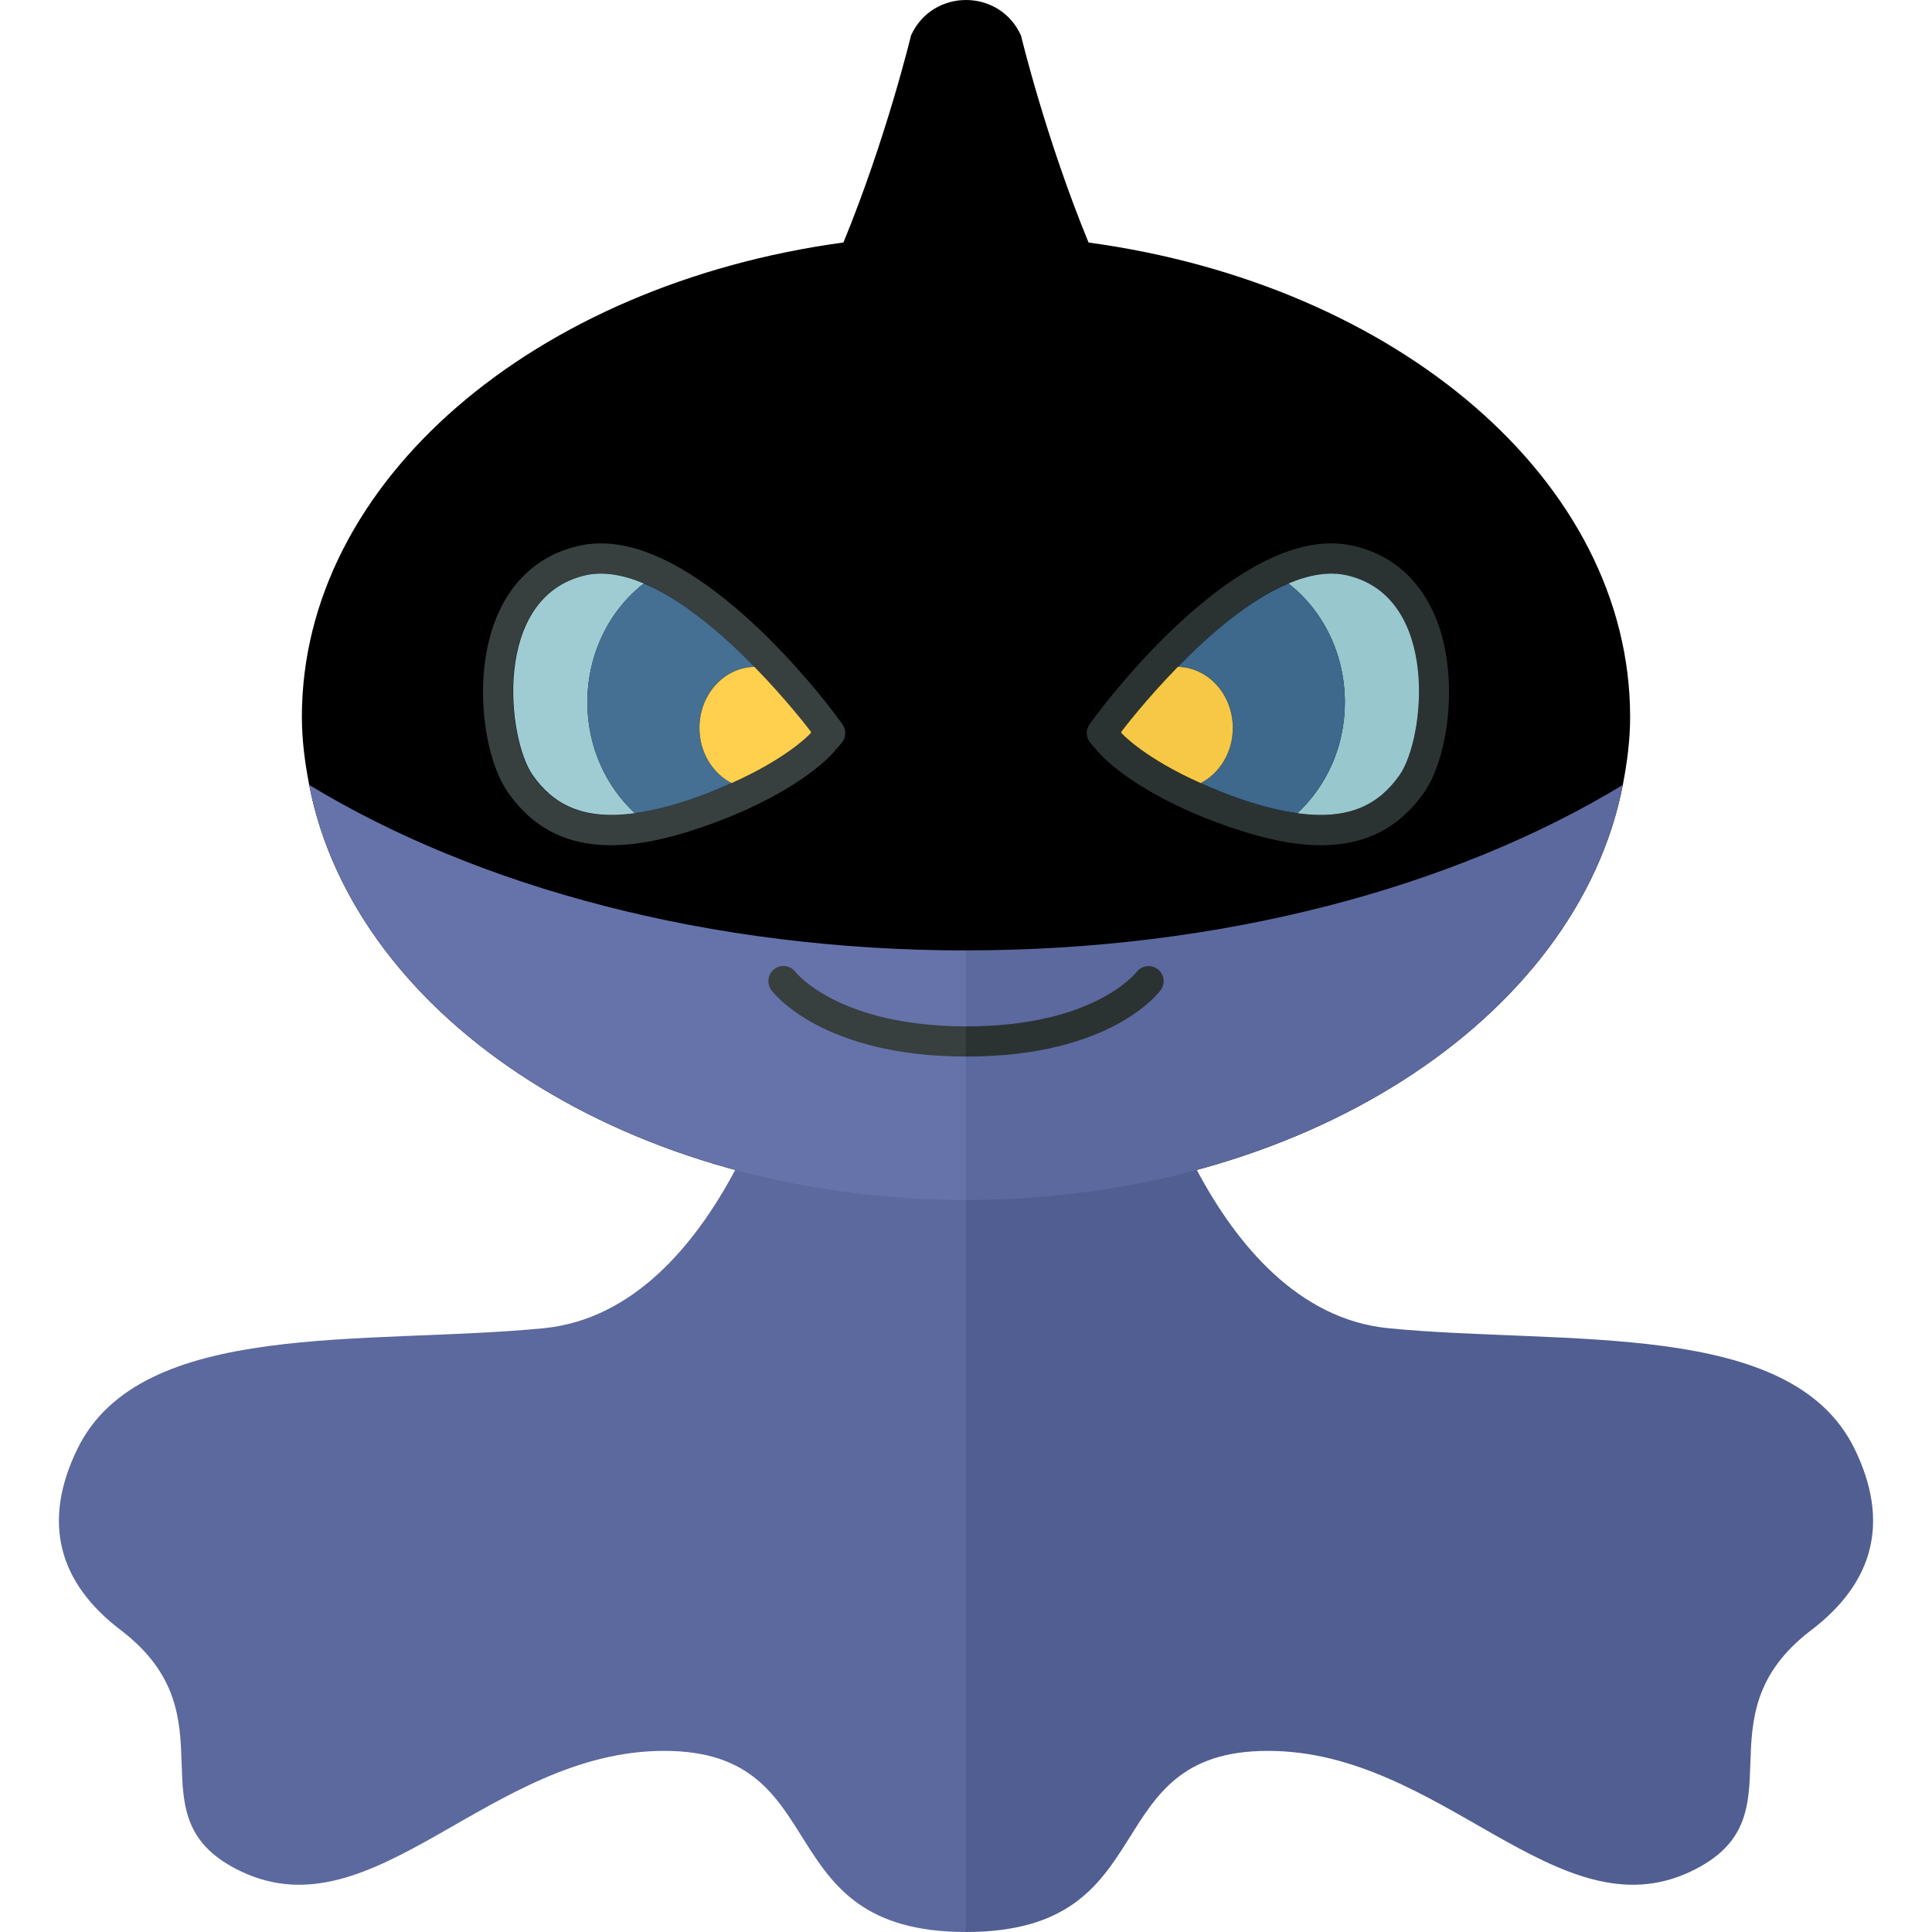 <?xml version="1.0" encoding="utf-8"?>
<!-- Generator: Adobe Illustrator 22.0.1, SVG Export Plug-In . SVG Version: 6.00 Build 0)  -->
<svg version="1.1" id="icons" xmlns="http://www.w3.org/2000/svg" xmlns:xlink="http://www.w3.org/1999/xlink" x="0px" y="0px"
	 width="32px" height="32px" viewBox="0 0 32 32" style="enable-background:new 0 0 32 32;" xml:space="preserve">
<style type="text/css">
	.grey_16{fill:#373F3F;}
	.grey_17{fill:#2B3332;}
	.glass_04{fill:#9FCCD3;}
	.glass_05{fill:#99C7CE;}
	.lavender_06{fill:#6673AA;}
	.lavender_07{fill:#5C699E;}
	.lavender_08{fill:#515E91;}
	.lemon_06{fill:#FFD04D;}
	.lemon_07{fill:#F7C845;}
	.navy_02{fill:#456F93;}
	.navy_03{fill:#3E688C;}
</style>
<g>
	<g>
		<path class="st36" d="M18.03,4.017c-0.711-1.728-1.119-3.428-1.119-3.428C16.734,0.196,16.367,0,16,0v19.875
			c5.548,0,10.124-2.99,10.879-6.874C26.95,12.632,27,12.258,27,11.875C27,7.962,23.134,4.71,18.03,4.017z"/>
		<path class="st37" d="M15.089,0.588c0,0-0.408,1.7-1.119,3.428C8.866,4.71,5,7.962,5,11.875c0,0.383,0.05,0.757,0.121,1.126
			c0.754,3.884,5.33,6.874,10.879,6.874V0C15.633,0,15.266,0.196,15.089,0.588z"/>
	</g>
	<path class="lavender_07" d="M16,32c-3.334,0-2.115-3-5-3s-4.792,3.042-7,2c-1.894-0.893-0.083-2.542-2-4
		c-1.025-0.78-1.312-1.781-0.719-3C2.334,21.839,6.058,22.286,9,22c3-0.292,4.091-5,4.091-5H16V32z"/>
	<path class="lavender_08" d="M16,32c3.334,0,2.115-3,5-3s4.792,3.042,7,2c1.894-0.893,0.083-2.542,2-4
		c1.025-0.78,1.312-1.781,0.719-3c-1.053-2.161-4.777-1.714-7.719-2c-3-0.292-4.091-5-4.091-5H16V32z"/>
	<g>
		<path class="lavender_07" d="M16,19.875c5.548,0,10.124-2.99,10.879-6.874c-2.79,1.693-6.633,2.74-10.879,2.74V19.875z"/>
		<path class="lavender_06" d="M5.121,13.001c0.754,3.884,5.33,6.874,10.879,6.874v-4.133C11.755,15.742,7.912,14.694,5.121,13.001z
			"/>
	</g>
	<g>
		<path class="grey_17" d="M22.045,9.5c0.093,0,0.184,0.01,0.273,0.031c1.54,0.363,1.286,2.707,0.866,3.306
			C22.9,13.241,22.512,13.5,21.879,13.5c-0.353,0-0.782-0.08-1.312-0.261c-1.482-0.504-2.002-1.109-2.002-1.109
			S20.53,9.5,22.045,9.5z M22.046,9L22.046,9c-1.712,0-3.658,2.54-3.875,2.829l-0.121,0.162c-0.07,0.094-0.066,0.226,0.011,0.315
			l0.132,0.153c0.062,0.072,0.653,0.723,2.217,1.254C20.977,13.906,21.457,14,21.879,14c0.736,0,1.295-0.286,1.708-0.874
			c0.394-0.561,0.582-1.859,0.221-2.823c-0.251-0.67-0.727-1.106-1.377-1.259C22.307,9.015,22.177,9,22.046,9L22.046,9z"/>
		<path class="glass_05" d="M22.317,9.531c-0.307-0.072-0.64-0.009-0.978,0.133c0.565,0.438,0.936,1.155,0.936,1.97
			c0,0.738-0.309,1.391-0.787,1.835c0.869,0.121,1.356-0.151,1.694-0.632C23.603,12.237,23.857,9.894,22.317,9.531z"/>
		<path class="navy_03" d="M22.276,11.634c0-0.815-0.371-1.532-0.936-1.97c-0.652,0.274-1.315,0.851-1.832,1.381
			c0.505,0.01,0.911,0.458,0.911,1.012c0,0.405-0.219,0.752-0.533,0.914c0.202,0.09,0.421,0.181,0.68,0.269
			c0.351,0.119,0.654,0.192,0.923,0.229C21.966,13.025,22.275,12.372,22.276,11.634z"/>
		<path class="lemon_07" d="M18.57,12.123c0,0.005,0.001,0.011,0.002,0.016c0.031,0.035,0.4,0.424,1.314,0.832
			c0.314-0.162,0.533-0.509,0.533-0.914c0-0.554-0.407-1.002-0.911-1.012C18.97,11.596,18.597,12.087,18.57,12.123z"/>
		<path class="grey_16" d="M9.955,9.5c1.515,0,3.48,2.631,3.48,2.631s-0.52,0.605-2.002,1.109c-0.53,0.18-0.96,0.261-1.312,0.261
			c-0.633,0-1.021-0.259-1.305-0.664c-0.42-0.599-0.674-2.943,0.866-3.306C9.771,9.51,9.862,9.5,9.955,9.5z M9.954,9
			C9.823,9,9.693,9.015,9.57,9.044c-0.65,0.153-1.126,0.589-1.377,1.259c-0.361,0.965-0.173,2.262,0.221,2.823
			C8.826,13.714,9.385,14,10.121,14c0.422,0,0.902-0.094,1.47-0.287c1.564-0.532,2.155-1.182,2.217-1.254l0.132-0.153
			c0.077-0.089,0.081-0.221,0.011-0.315l-0.121-0.162C13.613,11.539,11.666,9,9.954,9L9.954,9L9.954,9z"/>
		<path class="glass_04" d="M9.687,9.531c0.307-0.072,0.64-0.009,0.978,0.133c-0.565,0.438-0.936,1.155-0.936,1.97
			c0,0.738,0.309,1.391,0.787,1.835c-0.869,0.121-1.356-0.151-1.694-0.632C8.4,12.237,8.147,9.894,9.687,9.531z"/>
		<path class="navy_02" d="M9.728,11.634c0-0.815,0.371-1.532,0.936-1.97c0.652,0.274,1.315,0.851,1.832,1.381
			c-0.505,0.01-0.911,0.458-0.911,1.012c0,0.405,0.219,0.752,0.533,0.914c-0.202,0.09-0.421,0.181-0.68,0.269
			c-0.351,0.119-0.654,0.192-0.923,0.229C10.038,13.025,9.728,12.372,9.728,11.634z"/>
		<path class="lemon_06" d="M13.434,12.123c0,0.005-0.001,0.011-0.002,0.016c-0.031,0.035-0.4,0.424-1.314,0.832
			c-0.314-0.162-0.533-0.509-0.533-0.914c0-0.554,0.407-1.002,0.911-1.012C13.034,11.596,13.407,12.087,13.434,12.123z"/>
	</g>
	<path class="grey_16" d="M13.177,16.1c-0.082-0.11-0.238-0.133-0.348-0.052c-0.111,0.082-0.135,0.238-0.054,0.35
		c0.033,0.045,0.836,1.099,3.225,1.102v-0.5C13.902,16.997,13.192,16.12,13.177,16.1z"/>
	<path class="grey_17" d="M19.227,16.396c0.08-0.111,0.055-0.265-0.056-0.347c-0.109-0.08-0.267-0.057-0.349,0.053
		C18.815,16.111,18.124,17,16.008,17c-0.003,0-0.005,0-0.008,0v0.5c0.003,0,0.005,0,0.008,0
		C18.405,17.5,19.194,16.441,19.227,16.396z"/>
</g>
</svg>
